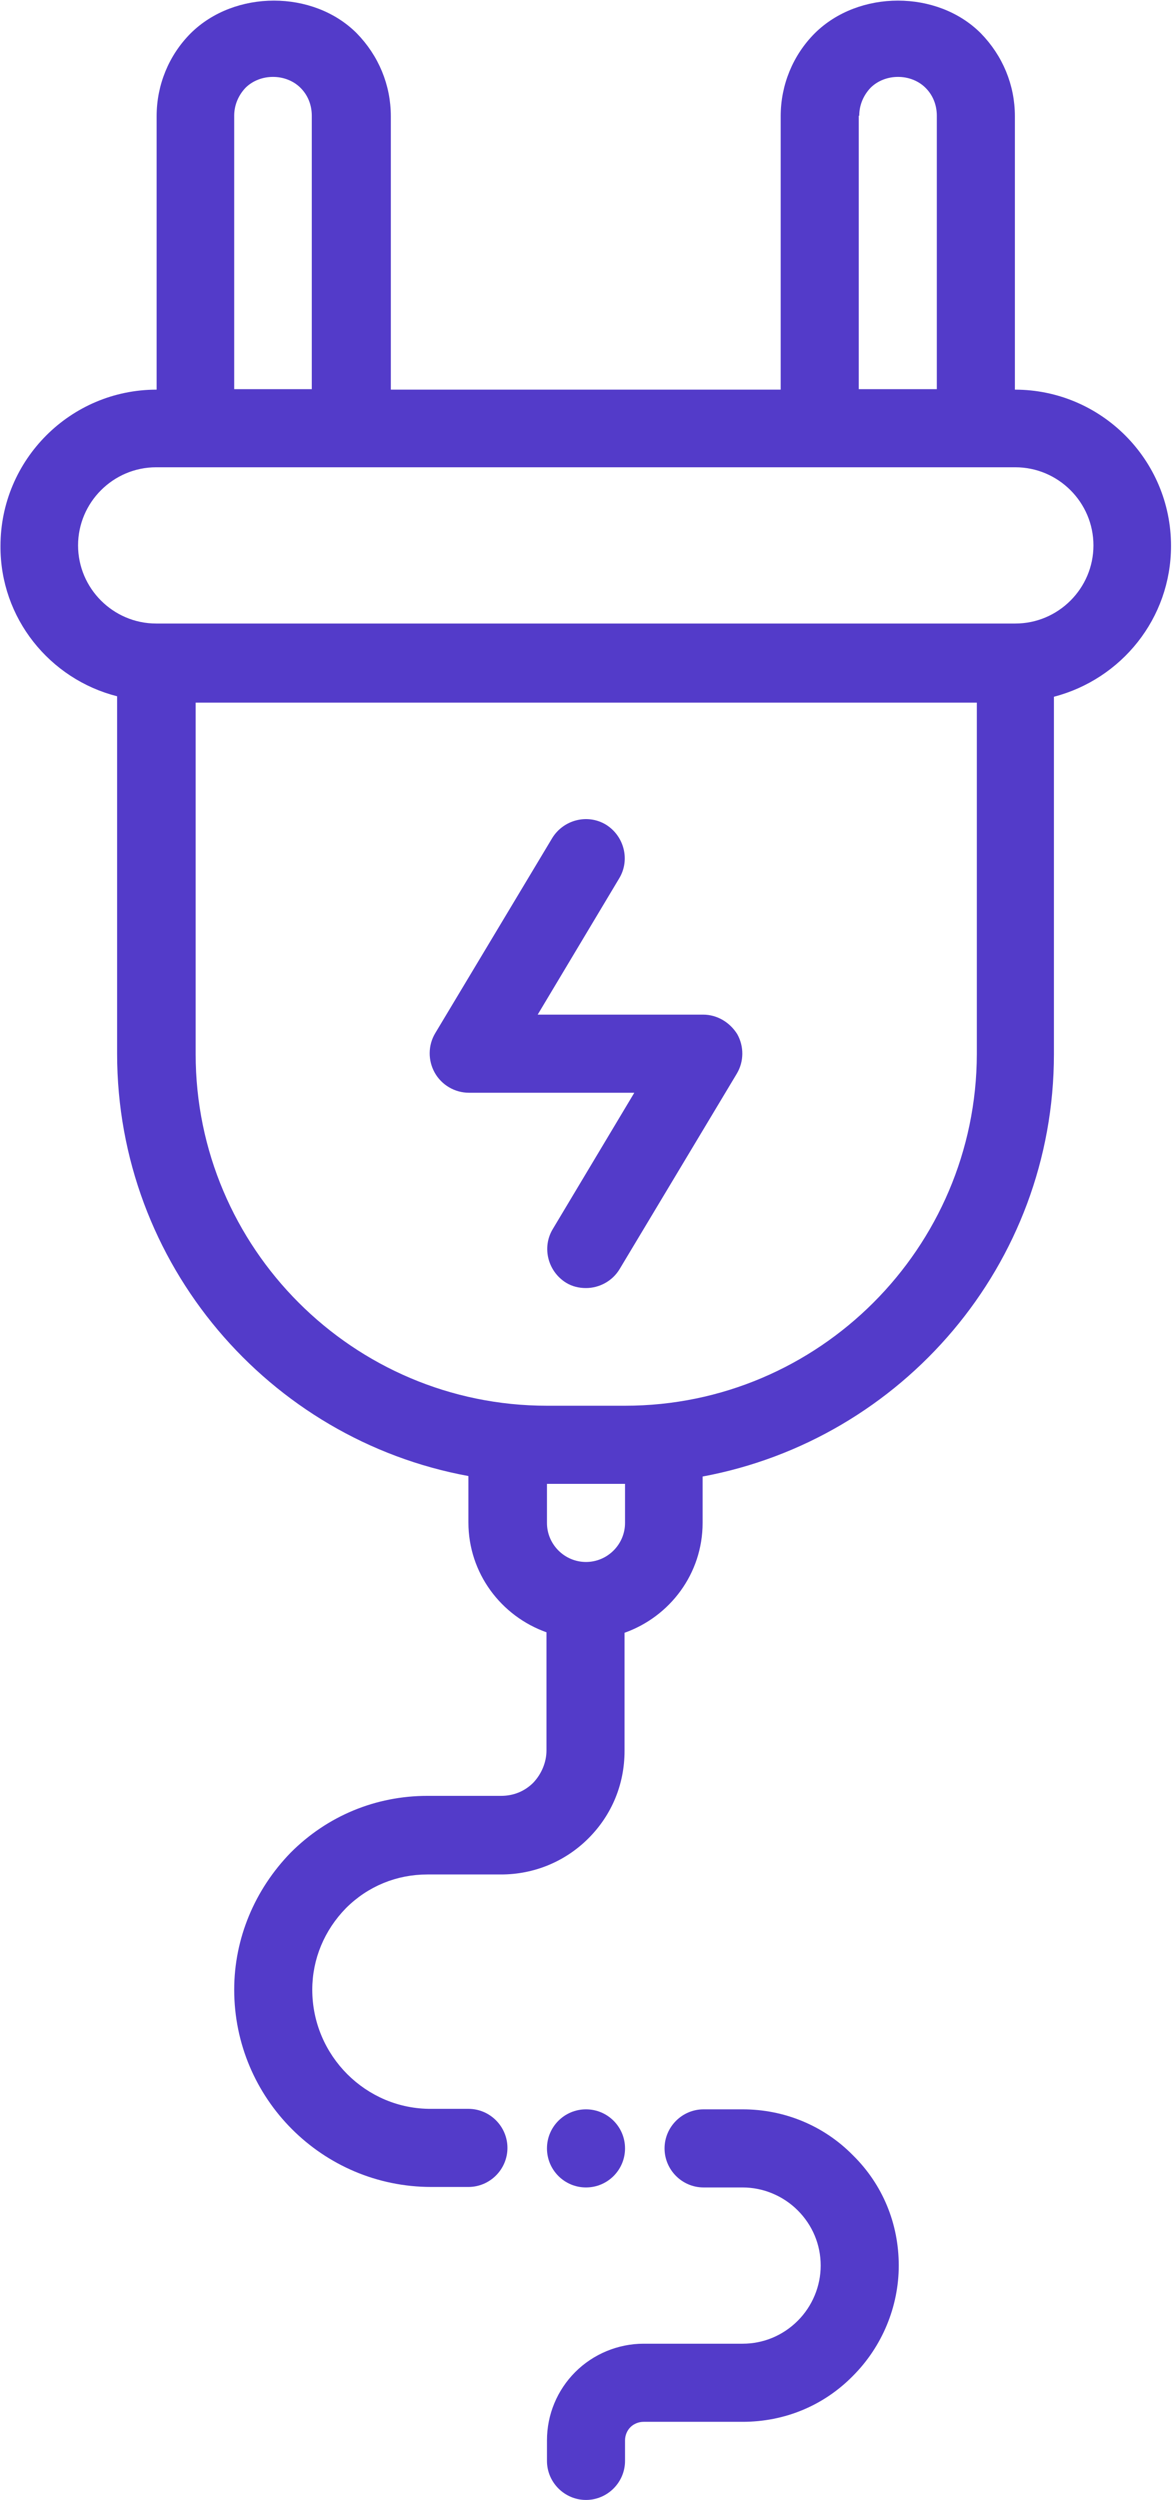 <?xml version="1.0" encoding="utf-8"?>
<!-- Generator: Adobe Illustrator 25.0.0, SVG Export Plug-In . SVG Version: 6.00 Build 0)  -->
<svg version="1.1" id="Layer_1" xmlns="http://www.w3.org/2000/svg" xmlns:xlink="http://www.w3.org/1999/xlink" x="0px" y="0px"
	 viewBox="0 0 240.2 512" style="enable-background:new 0 0 240.2 512;" xml:space="preserve">
<style type="text/css">
	.st0{fill:#533bc9;}
</style>
<g>
	<path class="st0" d="M24,142.6v73.2c0,43.1,31.1,79,72,86.5v9.5c0,10.4,6.7,19.2,16,22.5v24.2c0,2.4-1,4.8-2.7,6.6
		c-1.8,1.8-4.1,2.7-6.6,2.7H87.6c-10.6,0-20.5,4.1-28,11.6C52.2,387,48,397,48,407.5c0,22.3,18.1,40.4,40.4,40.4h7.6
		c4.4,0,8-3.6,8-8s-3.6-8-8-8h-7.6C75,432,64,421,64,407.5c0-6.3,2.5-12.2,6.9-16.7c4.5-4.5,10.4-6.9,16.7-6.9h15.1
		c6.7,0,13.1-2.6,17.9-7.4c4.8-4.8,7.4-11.1,7.4-17.9v-24.2c9.3-3.3,16-12.1,16-22.5v-9.5c40.9-7.6,72-43.4,72-86.5v-73.2
		c13.8-3.6,24-16,24-30.9c0-17.7-14.4-32-32-32v-56c0-6.4-2.5-12.4-7-17c-8.9-8.9-25-8.9-34,0c-4.5,4.5-7,10.6-7,17v56H80.1v-56
		c0-6.4-2.5-12.4-7-17c-8.9-8.9-25-8.9-34,0c-4.5,4.5-7,10.6-7,17v56c-17.7,0-32,14.4-32,32C0,126.6,10.2,139.1,24,142.6L24,142.6z
		 M128.1,311.9c0,4.4-3.6,8-8,8c-4.4,0-8-3.6-8-8v-8h16V311.9z M128.1,287.9h-16c-39.7,0-72-32.3-72-72v-72h160.1v72
		C200.1,255.6,167.8,287.9,128.1,287.9z M176.1,23.7c0-2.1,0.8-4.1,2.3-5.7c3-3,8.3-3,11.3,0c1.5,1.5,2.3,3.5,2.3,5.7v56h-16V23.7z
		 M48,23.7c0-2.1,0.8-4.1,2.3-5.7c3-3,8.3-3,11.3,0c1.5,1.5,2.3,3.5,2.3,5.7v56H48L48,23.7z M32,95.7h176.1c8.8,0,16,7.2,16,16
		s-7.2,16-16,16H32c-8.8,0-16-7.2-16-16S23.2,95.7,32,95.7z"/>
	<path class="st0" d="M112.1,504c0,4.4,3.6,8,8,8c4.4,0,8-3.6,8-8v-4.2c0-1,0.4-2,1.1-2.7c0.7-0.7,1.7-1.1,2.7-1.1h20.3
		c8.6,0,16.6-3.3,22.6-9.4c6-6,9.4-14.2,9.4-22.6c0-8.6-3.3-16.6-9.4-22.6c-6-6.1-14.1-9.4-22.6-9.4h-8c-4.4,0-8,3.6-8,8s3.6,8,8,8
		h8c4.2,0,8.3,1.7,11.3,4.7c3,3,4.7,7,4.7,11.3c0,4.2-1.7,8.3-4.7,11.3c-3,3-7,4.7-11.3,4.7h-20.3c-5.2,0-10.3,2.1-14,5.8
		c-3.7,3.7-5.8,8.7-5.8,14L112.1,504L112.1,504z"/>
	<path class="st0" d="M144.1,207.8h-33.9l16.7-27.9c2.3-3.8,1-8.7-2.7-11c-3.8-2.3-8.7-1-11,2.7l-24,40c-1.5,2.5-1.5,5.6-0.1,8.1
		c1.4,2.5,4.1,4.1,7,4.1H130l-16.7,27.9c-2.3,3.8-1,8.7,2.7,11c1.3,0.8,2.7,1.1,4.1,1.1c2.7,0,5.4-1.4,6.9-3.9l24-40
		c1.5-2.5,1.5-5.6,0.1-8.1C149.6,209.4,147,207.8,144.1,207.8L144.1,207.8z"/>
	<circle class="st0" cx="120.1" cy="440" r="8"/>
</g>
</svg>
